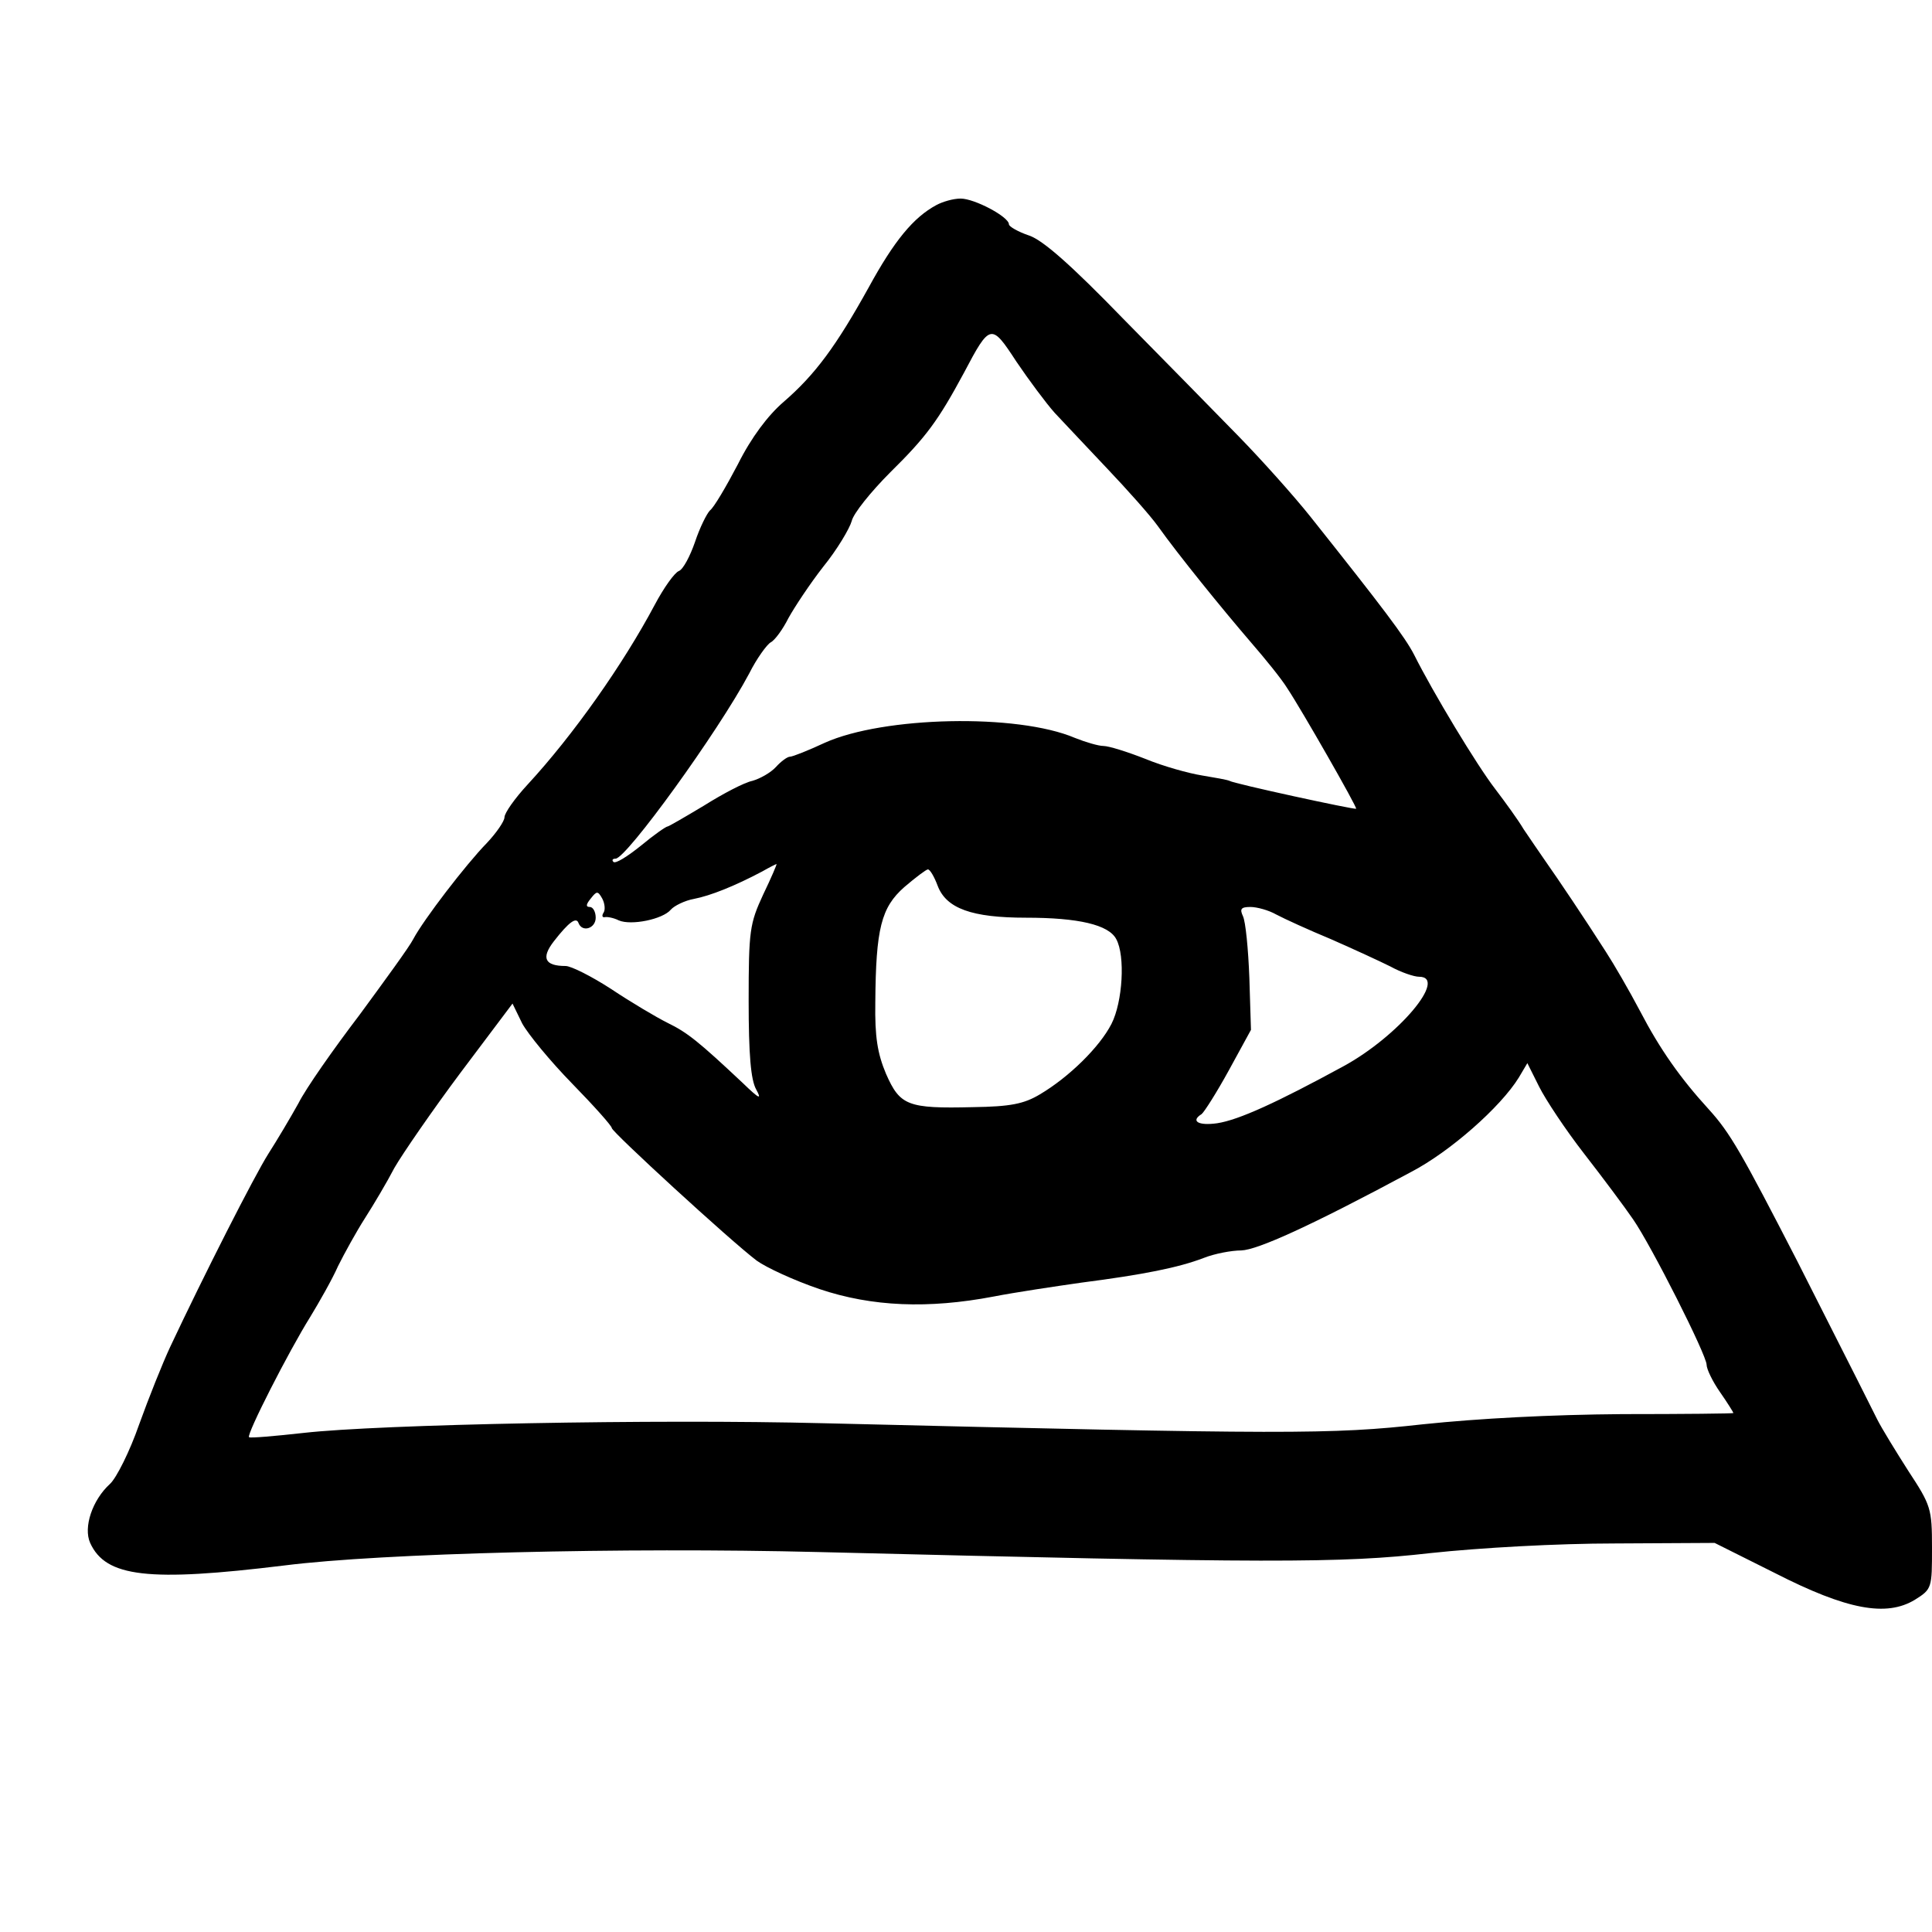 <?xml version="1.0" standalone="no"?>
<!DOCTYPE svg PUBLIC "-//W3C//DTD SVG 20010904//EN"
 "http://www.w3.org/TR/2001/REC-SVG-20010904/DTD/svg10.dtd">
<svg version="1.0" xmlns="http://www.w3.org/2000/svg"
 width="360pt" height="360pt" viewBox="0 0 360 360"
 preserveAspectRatio="xMidYMid meet">

<g transform="translate(0,360) scale(0.1,-0.1)"
fill="#000000" stroke="none">
<path d="M1745 3218 c-43 -23 -79 -67 -126 -153 -61 -110 -100 -163 -159 -214
-29 -25 -60 -66 -85 -116 -22 -42 -45 -81 -52 -86 -6 -6 -19 -32 -28 -59 -9
-26 -22 -51 -30 -54 -8 -3 -28 -31 -45 -63 -59 -111 -152 -243 -237 -335 -24
-26 -43 -53 -43 -61 0 -7 -15 -29 -33 -48 -39 -40 -118 -143 -137 -179 -7 -14
-53 -77 -100 -141 -48 -63 -100 -137 -114 -165 -15 -27 -40 -69 -56 -94 -26
-41 -120 -226 -183 -360 -14 -30 -40 -95 -58 -145 -17 -49 -42 -99 -54 -110
-33 -30 -50 -81 -37 -110 29 -64 109 -73 362 -42 182 23 632 34 995 25 843
-21 973 -21 1140 -2 93 10 237 18 345 18 l185 1 112 -56 c135 -69 208 -82 261
-50 32 20 32 22 32 97 0 73 -2 79 -44 143 -23 36 -50 80 -58 96 -18 36 -35 70
-149 295 -104 202 -125 239 -165 283 -53 58 -91 112 -128 183 -20 38 -49 88
-64 111 -39 61 -88 134 -112 168 -12 17 -30 44 -41 60 -10 17 -34 50 -53 75
-34 44 -116 180 -151 250 -17 33 -57 86 -193 257 -31 39 -92 107 -134 150 -42
43 -139 142 -215 219 -96 99 -149 146 -175 155 -21 7 -38 17 -38 21 0 14 -64
48 -90 48 -14 0 -34 -6 -45 -12z m220 -387 c17 -18 61 -65 98 -104 37 -39 80
-87 95 -108 37 -52 118 -152 173 -216 26 -30 57 -68 68 -86 26 -39 130 -221
128 -224 -3 -2 -229 47 -236 52 -4 2 -27 6 -51 10 -25 4 -72 17 -106 31 -33
13 -68 24 -78 24 -9 0 -33 7 -53 15 -108 46 -357 40 -466 -9 -30 -14 -60 -26
-65 -26 -5 0 -17 -9 -26 -19 -10 -11 -30 -22 -44 -26 -15 -3 -55 -24 -90 -46
-35 -21 -66 -39 -68 -39 -3 0 -26 -16 -50 -36 -25 -20 -47 -34 -51 -30 -3 3
-2 6 4 6 20 0 191 236 249 345 14 28 33 54 40 58 8 4 23 25 33 45 11 20 40 64
65 96 26 32 49 71 53 85 3 14 36 55 72 91 67 66 89 96 137 185 49 93 51 93 98
21 23 -34 55 -77 71 -95z m-543 -898 c-25 -54 -27 -67 -27 -198 0 -100 4 -147
14 -165 11 -20 6 -18 -25 12 -82 77 -103 94 -140 112 -22 11 -69 39 -105 63
-37 24 -75 43 -85 43 -39 0 -46 15 -22 46 28 36 42 46 46 34 7 -18 32 -10 32
10 0 11 -5 20 -11 20 -8 0 -7 5 2 16 11 14 13 14 21 0 5 -9 6 -21 3 -26 -4 -6
-3 -10 2 -9 4 1 16 -1 26 -6 23 -10 82 2 97 20 6 7 26 17 43 20 31 6 76 24
127 51 14 8 26 14 27 14 1 0 -10 -26 -25 -57z m325 17 c16 -43 64 -60 165 -60
97 0 154 -13 168 -40 17 -31 12 -117 -9 -158 -22 -43 -79 -99 -133 -131 -30
-18 -55 -23 -125 -24 -122 -3 -136 3 -162 62 -16 38 -21 69 -20 133 1 138 11
177 54 215 21 18 41 33 44 33 4 0 12 -14 18 -30z m631 -54 c15 -8 61 -29 102
-46 41 -18 91 -41 111 -51 20 -11 44 -19 53 -19 55 0 -38 -111 -141 -167 -123
-67 -195 -100 -235 -106 -35 -5 -50 4 -29 17 5 4 28 40 51 82 l41 75 -3 97
c-2 53 -7 105 -12 115 -6 13 -4 17 14 17 12 0 34 -6 48 -14z m-1312 -315 c41
-42 74 -79 74 -83 0 -7 221 -210 270 -247 18 -13 70 -37 117 -53 98 -33 203
-37 324 -14 41 8 115 19 164 26 116 15 181 28 228 46 20 8 52 14 70 14 30 1
128 45 316 146 73 38 167 121 201 176 l16 27 22 -44 c12 -24 49 -80 84 -125
35 -45 76 -100 91 -122 34 -49 137 -253 137 -271 0 -8 11 -31 25 -51 14 -20
25 -38 25 -39 0 -1 -93 -2 -207 -2 -133 -1 -267 -8 -372 -19 -171 -19 -249
-19 -1116 2 -315 8 -827 -2 -969 -18 -54 -6 -100 -10 -102 -8 -5 5 74 160 114
224 17 28 41 70 52 95 12 24 34 64 50 89 16 25 41 67 55 94 15 26 70 106 123
177 l97 129 18 -37 c11 -20 52 -70 93 -112z"/>
</g>
</svg>
